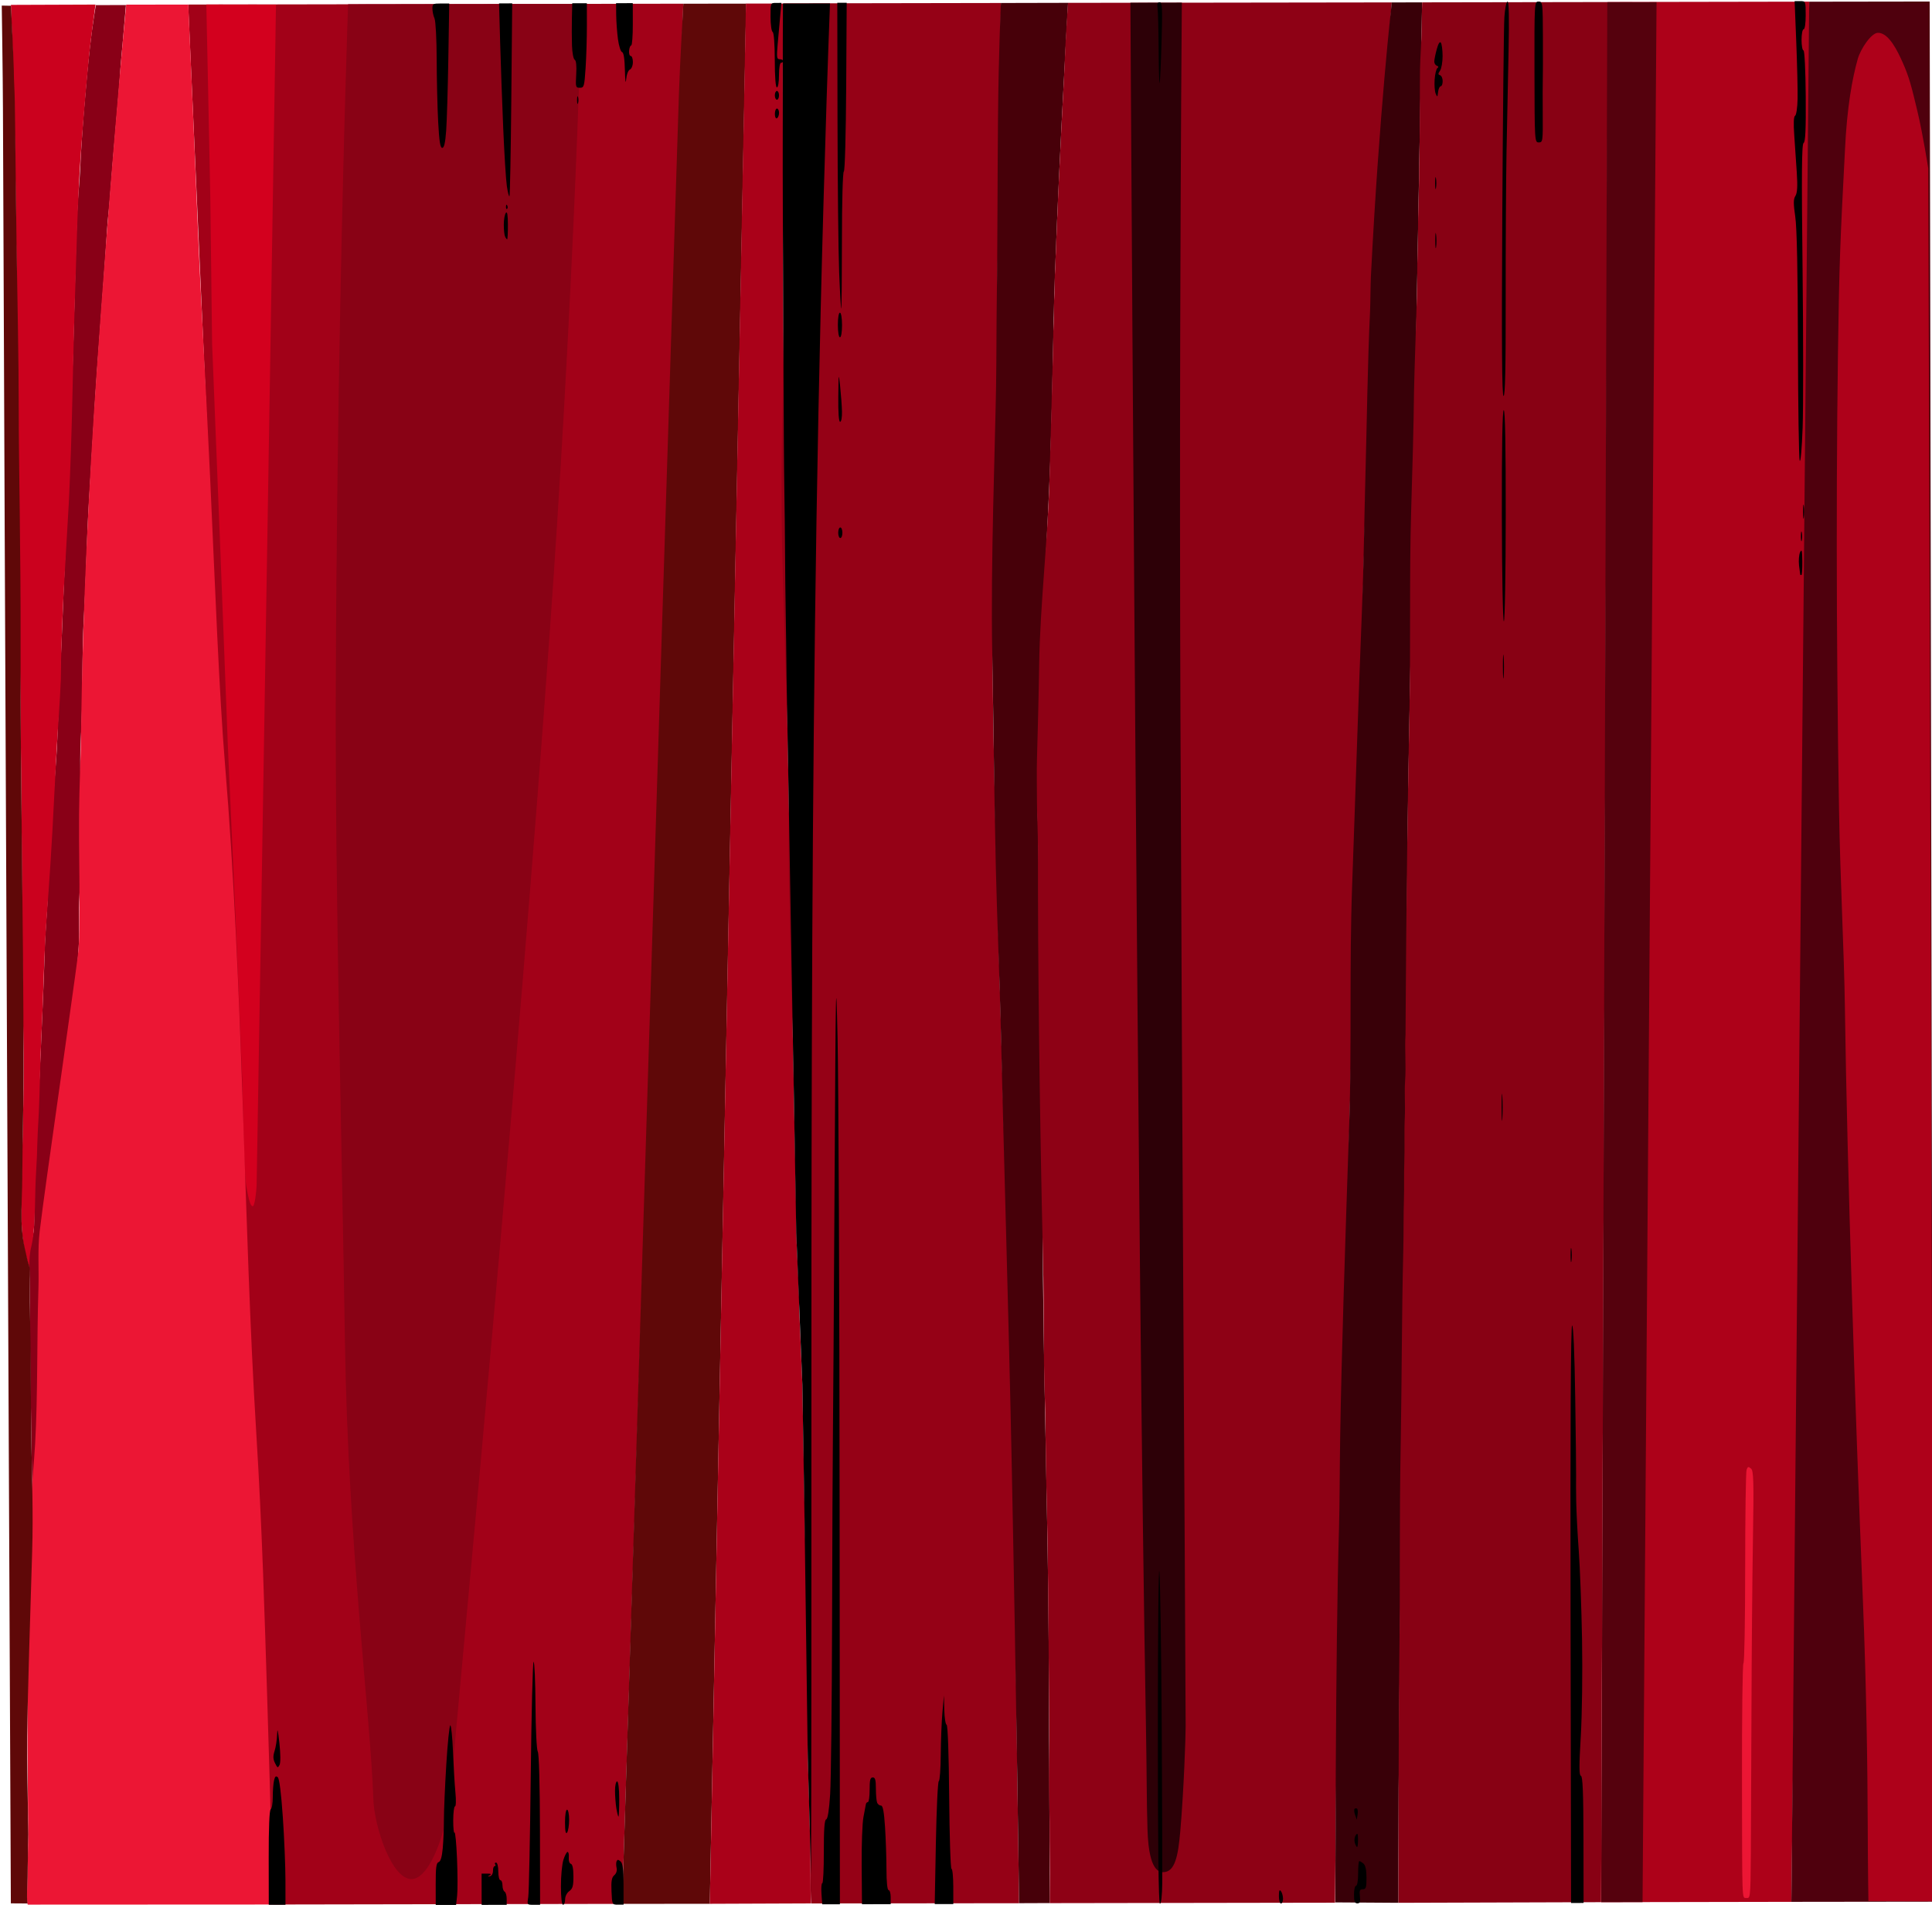 <?xml version="1.0" encoding="UTF-8" standalone="no"?><!DOCTYPE svg PUBLIC "-//W3C//DTD SVG 1.1//EN" "http://www.w3.org/Graphics/SVG/1.1/DTD/svg11.dtd"><svg width="100%" height="100%" viewBox="0 0 4916 4847" version="1.1" xmlns="http://www.w3.org/2000/svg" xmlns:xlink="http://www.w3.org/1999/xlink" xml:space="preserve" xmlns:serif="http://www.serif.com/" style="fill-rule:evenodd;clip-rule:evenodd;stroke-linejoin:round;stroke-miterlimit:2;"><rect id="D3.js-ML---AI---Imagination" serif:id="D3.js ML / AI - Imagination" x="-4394.85" y="-15692.4" width="66065.3" height="73423.2" style="fill:none;"/><rect id="Curtain---Right" serif:id="Curtain - Right" x="0" y="0" width="4916" height="4846.71" style="fill:none;"/><clipPath id="_clip1"><rect x="0" y="0" width="4916" height="4846.71"/></clipPath><g clip-path="url(#_clip1)"><g id="Curtain---Right1" serif:id="Curtain - Right"><g id="Curtain---Right---Color" serif:id="Curtain - Right - Color"><path d="M478.86,11.603l1259.72,-2.202l-155.479,4834.93l-888.855,1.567l-215.385,-4834.3Z" style="fill:#a20118;"/><path d="M885.732,10.717c-0,0 -11.114,311.713 -20.152,777.946c-5.318,274.322 -9.917,602.136 -11.111,951.425c-1.881,550.163 15.497,1164.36 23.343,1678.37c7.797,510.728 64.877,945.652 72.146,1158.73c2.467,72.308 47.623,206.814 98.517,204.003c49.518,-2.735 89.778,-135.834 96.445,-209.518c40.282,-445.174 173.24,-1833.87 253.697,-2959.32c28.269,-395.429 47.564,-757.421 60.261,-1036.9c15.716,-345.943 21.321,-565.456 21.321,-565.456l-594.467,0.715Z" style="fill:#890215;"/><path d="M1806.12,4844.12l-223.025,0.207c-0,-0 106.819,-3434.94 131.524,-4202.42c4.293,-133.366 9.809,-306.401 12.876,-401.671c2.468,-76.673 11.233,-230.812 11.233,-230.812l159.935,-0.134l-92.543,4834.83Z" style="fill:#5f0808;"/><path d="M2062.85,4843.13l-256.722,0.994l91.938,-4835.03l94.018,-0.104c-0,0 -3.079,1124.71 13.982,1969.03c1.767,87.41 2.657,171.727 4.91,251.572c2.275,80.638 0.554,156.995 3.468,226.714c0.951,22.748 1.32,134.721 3.2,195.98c1.766,57.555 1.971,124.915 3.169,172.957c2.815,112.847 6.331,338.459 6.331,338.459c0,0 8.166,159.642 6.194,159.435l8.32,200.813l5.955,331.474l7.243,324.311l0.072,102.708l0.664,190.613c0,0 4.509,144.469 5.718,206.148c1.072,54.624 1.54,163.927 1.54,163.927Z" style="fill:#aa0119;"/><path d="M702.264,11.659c-0,0 -40.135,2490.62 -49.246,3000.9c-0.369,20.693 -5.106,55.657 -9.527,56.401c-4.422,0.744 -8.837,-5.142 -17.002,-51.937c-4,-22.929 -6.197,-117.082 -6.197,-117.082l-4.137,-159.135l-13.361,-325.852l-23.169,-521.197l-20.32,-527.466l-19.644,-492.816l-4.583,-372.256l-5.461,-271.359l-4.619,-218.464l177.266,0.266Z" style="fill:#d3001e;"/><path d="M2593,4842.66l-529.374,0.578c-0,-0 -0.944,-29.036 -1.119,-43.554c-2.683,-222.614 -8.971,-907.393 -14.982,-1292.13c-4.235,-271.107 -32.219,-755.145 -40.368,-1279.82c-1.269,-81.745 1.25,-165.57 -0.429,-249.899c-3.916,-196.644 -12.677,-396.876 -16.688,-585.933c-4.971,-234.346 4.597,-460.501 4.757,-656.129c0.351,-431.279 -1.936,-727.175 -1.936,-727.175l553.955,-0.967c-0,0 -5.94,464.956 -8.799,697.457c-1.132,92.113 6.143,203.692 4.143,319.48c-4.167,241.296 -17.873,506.066 -16.298,687.477c3.75,431.885 34.939,1278.25 50.659,1990.27c5.001,226.48 7.887,488.648 9.742,619.674c0.785,55.493 0.99,121.967 2.002,177.156c1.591,86.761 4.735,343.51 4.735,343.51Z" style="fill:#950116;"/><path d="M2717.7,7.223l-170.879,0.406c-0,0 -5.694,115.59 -7.466,297.437c-1.21,124.196 -1.236,334.437 -2.937,447.441c-1.153,76.612 -0.655,153.965 -1.904,230.576c-2.465,151.12 -14.026,451.294 -9.774,676.914c3.019,160.151 4.509,350.624 9.174,547.764c3.195,135.013 9.444,274.753 12.471,403.663c8.128,346.194 20.091,725.262 28.162,1125.74c11.613,576.172 18.494,1105.41 18.494,1105.41l78.122,-0.304c-0.928,-220.33 -1.481,-442.056 -2.735,-662.402c-1.949,-342.359 -14.376,-707 -15.265,-1049.01c-0.413,-158.85 -3.174,-313.105 -5.065,-469.655c-1.725,-142.828 -3.981,-321.25 -5.557,-492.805c-0.476,-51.844 -3.12,-104.428 -2.855,-153.488c0.542,-100.329 4.073,-212.25 8.686,-323.733c8.128,-196.446 19.615,-391.531 24.022,-519.44c4.502,-130.649 5.937,-226.989 8.745,-359.812c5.662,-267.704 36.561,-804.693 36.561,-804.693Z" style="fill:#470009;"/><path d="M243.962,12.973l76.433,-0.134c0,0 -4.247,49.728 -8.44,98.483c-1.931,22.455 -4.386,44.905 -5.454,61.836c-5.005,79.384 -16.758,193.474 -27.352,336.811c-1.624,21.975 -4.877,45.633 -6.327,68.908c-5.607,90.058 -13.355,190.645 -20.993,296.428c-3.258,45.119 -6.775,90.142 -9.64,137.398c-5.376,88.666 -10.916,180.95 -16.56,275.696c-5.373,90.207 -6.424,182.383 -11.932,276.055c-6.158,104.74 -1.882,210.753 -8.15,317.187c-4.13,70.131 2.888,141.326 -1.338,211.19c-3.75,62.004 1.929,123.723 -1.955,184.913c-2.787,43.9 0.827,88.271 -2.056,131.506c-49.315,739.6 -117.66,1404.15 -117.66,1404.15c-0,0 -2.524,-125.309 -3.309,-187.968c-1.175,-93.745 -4.154,-285.173 -3.738,-374.503c0.089,-19.309 -2.184,-35.637 -2.062,-48.591c0.057,-6.186 0.301,-14.309 0.934,-20.577c1.145,-11.327 10.21,-35.023 11.755,-53.422c2.045,-24.337 0.087,-71.229 1.003,-92.099c5.283,-120.263 11.739,-251.539 16.41,-358.709c4.904,-112.515 8.742,-202.66 10.099,-255.423c1.271,-49.433 7.123,-112.87 8.158,-148.557c1.747,-60.213 8.109,-120.744 10.204,-181.138c2.467,-71.104 11.413,-143.353 13.919,-214.213c3.773,-106.679 9.921,-212.796 13.638,-316.204c3.409,-94.828 8.456,-187.346 11.701,-276.8c3.529,-97.29 7.948,-189.904 11.158,-277.749c1.671,-45.729 3.063,-89.896 4.286,-132.307c3.642,-126.238 5.796,-236.914 9.402,-326.885c1.776,-44.336 6.445,-83.764 7.867,-117.044c3.547,-82.983 14.269,-215.149 24.601,-308.617c7.067,-63.926 15.398,-109.617 15.398,-109.617Z" style="fill:#890017;"/><path d="M2111.93,8.756l-119.809,0.209c-0,0 -0.7,182.137 -0.463,428.422c0.197,205.588 1.97,455.563 2.853,681.453c0.372,95.033 2.481,185.501 2.883,266.841c0.667,134.802 3.307,243.592 3.638,303.435c0.048,8.665 0.112,18.062 0.268,27.1c4.174,241.263 24.778,1420.48 24.778,1420.48l15.519,386.151l5.411,333.13l8.381,617.752c-0,0 7.005,241.31 8.379,298.919c0.375,15.687 -0.133,46.734 -0.133,46.734c4.277,-1435.13 -9.218,-2873.31 31.756,-4302.17c0.207,-7.244 0.416,-14.488 0.624,-21.73c4.685,-162.464 9.668,-324.497 15.915,-486.729Z"/><path d="M2067.04,4843.33l520.196,-1.412c0,-0 5.347,-116.74 3.763,-306.073c-1.904,-227.586 -11.293,-560.415 -18.377,-926.168c-15.449,-797.579 -40.317,-1758.05 -43.929,-2195.43c-0.947,-114.708 13.684,-267.757 15.407,-401.705c2.08,-161.636 -6.531,-396.353 -2.931,-568.111c5.203,-248.193 8.785,-434.666 8.785,-434.666l-434.59,-1.382c-0,-0 -35.885,815.387 -40.246,1223.59c-8.602,805.181 -8.078,3611.35 -8.078,3611.35Z" style="fill:none;"/><path d="M2671.27,4842.44l725.861,-1.128c-0,0 3.42,-610.71 21.434,-1356.07c23.234,-961.322 53.014,-2160.87 67.582,-2614.01c9.405,-292.548 55.274,-865.103 55.274,-865.103l-823.788,1.132c-0,0 -5.395,66.942 -9.741,178.37c-0.552,14.147 -1.701,29.013 -2.265,44.55c-0.396,10.928 -1.359,22.267 -1.757,33.845c-0.471,13.683 -1.712,27.848 -2.18,42.389c-0.395,12.27 -1.557,24.895 -1.944,37.741c-0.294,9.797 -1.125,19.757 -1.411,29.873c-0.372,13.176 -1.583,26.83 -1.938,40.52c-0.325,12.562 -1.589,25.431 -1.892,38.397c-0.28,12.035 -1.406,24.403 -1.673,36.603c-0.265,12.078 -1.631,27.496 -1.902,45.127c-0.23,14.939 -1.954,31.72 -2.156,49.66c-0.174,15.44 -1.841,31.864 -1.943,48.906c-0.077,12.832 -1.45,26.409 -1.538,39.573c-0.093,13.857 -2.195,34.187 -1.957,57.951c0.199,19.873 -2.347,42.045 -1.793,64.179c0.42,16.807 -1.169,39.355 -1.42,49.666c-0.1,4.109 0.01,8.189 -0.085,12.202c-0.17,7.211 -0.137,14.085 -0.36,20.617c-0.286,8.382 -0.402,16.693 -0.612,25.12c-2.601,104.164 -5.628,211.411 -8.71,318.161c-4.644,160.831 -23.952,321.009 -26.156,469.326c-1.262,84.918 -3.884,181.203 -5.555,239.23c-1.05,36.468 -0.132,73.956 -0.056,109.427c0.082,38.436 2.568,79.778 2.513,123.194c-0.358,281.365 3.89,661.101 12.911,1046.3c2.699,115.269 0.511,231.452 4.467,345.184c1.9,54.611 1.986,107.779 2.744,161.273c1.015,71.626 3.272,143.201 4.292,211.487c2.204,147.443 3.055,329.665 3.752,407.52c0.178,19.868 0.168,40.412 0.432,59.604c0.686,49.826 -0.665,96.786 -0.602,139.583c0.055,36.833 1.572,70.448 1.524,101.713c-0.109,71.188 1.167,126.901 0.647,162.455c-0.431,29.458 0.001,45.439 0.001,45.439Z" style="fill:#8e0115;"/><path d="M3007.22,6.725l-130.88,0.229c-0,-0 1.893,344.492 5.214,849.362c1.913,290.686 4.298,634.538 7.068,996.415c7.06,922.257 16.616,1961.58 27.197,2536.27c2.246,121.965 1.622,190.893 3.946,265.443c1.652,53 9.609,108.856 39.264,109.235c31.131,0.398 38.799,-42.025 44.281,-105.1c8.867,-102.026 13.704,-240.037 13.596,-266.951c-1.703,-424.768 -8.676,-1416.89 -13.159,-2535.08c-1.446,-360.65 -1.389,-702.681 -0.728,-992.283c1.163,-510.102 4.201,-857.54 4.201,-857.54Z" style="fill:#2d0007;"/><path d="M3397.94,4840.57l160.441,1.035c0,0 -0.066,-194.821 0.543,-292.231c1.513,-241.878 7.858,-845.92 13.336,-1155.47c8.242,-465.754 5.335,-1072.64 11.142,-1400.81c6.795,-383.971 34.298,-1938.11 34.51,-1950.11c0.218,-12.335 0.76,-36.951 0.76,-36.951l-77.266,0.108c-0,-0 -31.89,277.209 -53.151,697.323c-0.945,18.657 -1.228,69.119 -2.125,88.214c-6.497,138.383 -7.726,270.798 -12.072,429.414c-2.894,105.639 -3.946,215.228 -8.48,328.065c-9.19,228.694 -16.513,469.054 -25.023,703.123c-7.488,205.927 -0.893,410.359 -7.317,602.267c-10.502,313.694 -19.714,586.538 -23.158,803.548c-1.442,90.799 -1.125,170.156 -3.043,234.32c-9.294,310.827 -9.097,948.163 -9.097,948.163Z" style="fill:#390008;"/><path d="M4073.98,4839.99l-515.599,1.615c0,0 -0.334,-441.016 2.589,-661.497c1.729,-130.395 -0.442,-310.092 3.159,-507.442c2.898,-158.774 2.476,-328.483 6.589,-492.306c1.104,-43.953 0.244,-87.341 1.62,-130.099c0.975,-30.317 -0.265,-60.086 0.874,-89.521c1.556,-40.217 -0.576,-79.406 1.304,-117.46c1.555,-31.476 -1.355,-62.01 0.727,-91.624c2.965,-42.174 -1.349,-81.957 1.125,-119.44c0.291,-4.409 1.293,-396.164 9.93,-821.815c3.494,-172.218 -0.454,-349.541 4.363,-509.389c3.45,-114.471 6.466,-218.672 7.346,-306.285c0.416,-41.399 8.717,-260.45 8.217,-294.378c-0.541,-36.699 2.046,-74.436 1.914,-111.144c-0.172,-47.524 2.532,-93.337 2.539,-132.963c0.006,-38.337 1.442,-70.83 1.544,-93.569c0.107,-23.663 0.254,-43.068 0.375,-66.042c0.065,-12.448 0.193,-31.262 0.269,-43.219c0.171,-26.882 -0.09,-51.742 0.362,-77.134c0.531,-29.812 3.82,-72.216 4.019,-100.035c0.101,-13.956 0.284,-26.109 0.487,-36.204c0.44,-21.831 0.976,-34.037 0.976,-34.037l472.481,-0.808c-0,-0 -1.711,576.171 -2.764,865.155c-1.592,436.736 -10.729,2942.86 -12.074,3311.76c-0.796,218.371 -2.372,657.884 -2.372,657.884Z" style="fill:#880114;"/><path d="M4073.98,4839.99l484.172,-0.845c-0,0 15.629,-1246.52 28.941,-2326.33c6.884,-558.445 12.965,-1072.58 15.567,-1347.21c3.673,-387.574 0.612,-1161.4 0.612,-1161.4l-511.809,0.893l-17.483,4834.89Z" style="fill:#ad0119;"/><path d="M4074.49,4840.03l104.993,-0.25l35.628,-4834.08l-125.357,-0.261l-15.264,4834.59Z" style="fill:#55010d;"/><path d="M4603.5,4.35l306.579,-0.444l9.082,4834.8l-360.967,0.447l45.306,-4834.81Z" style="fill:#4f000d;"/><path d="M4754.2,4837.18c0,0 -1.418,-84.48 -1.798,-200.991c-0.446,-136.94 -3.087,-338.966 -12.459,-569.906c-19.682,-484.961 -39.953,-1100.97 -45.527,-1500.32c-2.07,-148.285 -11.787,-318.137 -14.968,-504.918c-7.33,-430.525 -7.945,-925.142 -0.292,-1307.82c3.172,-158.589 11.231,-283.399 15.428,-372.285c5.148,-109.023 18.532,-181.44 32.516,-231.017c7.058,-25.02 34.129,-66.254 51.391,-66.45c28.011,-0.319 50.382,47.564 63.008,75.757c16.474,36.786 22.934,62.942 37.696,125.154c14.05,59.214 27.309,144.423 27.309,144.423l13.94,4408.99l-166.244,-0.614Z" style="fill:#ae011a;"/><path d="M71.144,4846.19c-5.843,0.253 1.062,-82.092 0.335,-213.554c-0.525,-95.006 -3.07,-239.856 -0.835,-359.77c2.331,-125.029 1.728,-286.136 8.672,-455.858c1.926,-47.082 7.33,-94.832 10.025,-142.653c7.188,-127.566 4.119,-261.607 8.513,-397.708c1.461,-45.264 -2.37,-97.234 3.107,-143.417c3.704,-31.231 10.684,-82.967 18.855,-141.841c14.595,-105.155 32.992,-233.084 43.319,-307.637c11.464,-82.761 27.762,-195.662 34.479,-248.276c5.705,-44.686 3.749,-94.017 4.454,-141.04c0.787,-52.516 -1.587,-135.83 -0.908,-222.16c0.541,-68.673 4.096,-138.333 4.935,-202.538c4.335,-331.756 20.595,-643.521 39.54,-919.037c15.991,-232.558 32.168,-438.684 45.416,-598.121c17.567,-211.413 29.984,-340.734 29.984,-340.734l157.999,-0.251c0,0 13.934,310.295 23.44,545.048c7.934,195.929 21.657,430.115 32.262,660.9c12.673,275.77 22.711,545.832 37.88,728.316c46.459,558.883 47.56,1186.2 79.074,1693.36c15.524,249.83 21.831,479.926 27.943,672.23c10.226,321.764 14.611,534.45 14.611,534.45l-623.1,0.296Z" style="fill:#ec1634;"/><path d="M74.781,3226.02c0,0 -0.04,-21.55 0.909,-31.048c0.986,-9.867 2.37,-17.226 5.007,-28.151c6.55,-27.142 8.226,-78.619 9.228,-138.387c0.414,-24.688 2.944,-60.474 3.961,-84.831c0.87,-20.867 1.034,-40.288 2.138,-61.313c0.981,-18.672 1.97,-37.266 2.879,-55.237c2.553,-50.471 2.666,-118.186 6.869,-200.714c3.555,-69.789 5.398,-157.34 9.541,-236.29c3.37,-64.22 11.714,-157.482 18.026,-275.774c3.336,-62.52 6.791,-131.186 10.684,-204.167c3.062,-57.385 8.341,-120.272 10.82,-182.059c0.571,-14.238 0.449,-46.295 0.449,-46.295c-0,0 2.733,-100.763 6.762,-176.281c3.601,-67.498 9.104,-153.083 13.255,-229.709c1.856,-34.248 3.636,-88.086 5.323,-133.635c3.372,-91.057 5.914,-273.503 10.99,-411.191c2.928,-79.44 5.002,-219.332 15.1,-354.767c6.717,-90.097 14.36,-177.755 20.402,-238.507c4.185,-42.07 15.8,-125.076 15.853,-126.005l-215.264,0.791c0,0 8.116,183.592 11.773,453.205c0.685,50.485 1.317,104.99 1.899,160.136c4.978,471.416 9.262,1083.73 12.289,1334.65c2.708,224.49 2.157,476.985 5.673,673.461c4.43,247.496 -13.784,448.224 0.154,530.549c5.776,34.113 15.28,61.569 15.28,61.569Z" style="fill:#cb011e;"/><path id="Curtain---Split---Right" serif:id="Curtain - Split - Right" d="M27.681,14.635l-23.22,-0.403c0,-0 2.721,177.681 3.025,260.898c2.941,804.725 20.109,4567.85 20.109,4567.85l42.483,0.303c0.366,-0.055 -0.913,-4.559 -1.291,-14.366c-0.601,-15.596 1.867,-43.353 1.765,-79.815c-0.037,-13.163 0.885,-28.511 0.583,-43.866c-0.241,-12.256 0.747,-25.866 0.687,-38.655c-0.047,-10.079 -0.186,-23.506 -0.569,-36.358c-0.24,-8.059 -0.087,-15.369 -0.162,-23.165c-0.344,-35.599 -2.598,-126.984 -1.902,-190.434c1.207,-110.041 8.176,-319.763 12.652,-468.518c2.968,-98.633 -0.689,-194.021 -1.687,-264.514c-0.495,-34.943 -1.04,-56.74 -1.281,-85.117c-0.325,-38.221 -0.293,-95.859 -0.669,-144.206c-0.446,-57.21 -2.119,-107.856 -2.511,-140.96c-0.226,-19.055 0.155,-57.665 0.155,-57.665c-0,-0 1.009,-21.472 -0.585,-29.956c-1.502,-8.001 -4.541,-14.837 -6.222,-22.985c-2.638,-12.788 -8.819,-36.715 -10.794,-52.608c-1.693,-13.628 -3.013,-28.417 -3.367,-42.301c-0.947,-37.121 1.67,-75.957 1.869,-115.068c0.456,-89.483 3.161,-177.861 3.157,-267.402c-0.02,-382.971 -8.354,-759.711 -7.57,-1072.5c0.648,-258.773 -4.74,-473.44 -4.691,-612.948c0.044,-124.695 -3.386,-274.493 -5.434,-413.068c-2.226,-150.557 -3.139,-288.006 -4.544,-369.277c-0.454,-26.275 -2.445,-54.506 -2.508,-79.169c-0.028,-10.703 -1.15,-21.128 -1.178,-31.203c-0.041,-14.543 -1.723,-28.523 -1.765,-41.718c-0.034,-11.035 -1.391,-21.622 -1.426,-31.683c-0.016,-4.569 -0.554,-10.319 -0.813,-16.382c-0.625,-14.647 -1.381,-31.29 -1.972,-38.742c-0.2,-2.523 -0.324,-4.001 -0.324,-4.001Z" style="fill:#5f0808;"/></g><g id="Curtain---Right---Shadow" serif:id="Curtain - Right - Shadow"><path d="M726.393,4847.75l-42.483,0.074l-0.211,-120.689c-0.132,-75.627 1.771,-121.726 5.095,-123.467c2.918,-1.528 5.284,-15.51 5.256,-31.072c-0.027,-15.562 1.412,-34.506 3.198,-42.099c2.517,-10.696 4.664,-12.591 9.536,-8.416c3.992,3.421 8.702,40.554 12.899,101.692c3.636,52.967 6.634,125.03 6.661,160.141l0.049,63.836Z"/><path d="M1160.49,4846.99l-51.753,0.09l-0.093,-53.278c-0.073,-41.811 1.524,-53.804 7.42,-55.724c5.107,-1.663 8.465,-12.938 10.489,-35.216c1.637,-18.023 2.971,-50.913 2.964,-73.087c-0.007,-22.175 2.73,-85.177 6.083,-140.004c3.353,-54.827 7.943,-99.689 10.2,-99.693c2.257,-0.004 5.362,30.733 6.899,68.305c1.538,37.571 4.314,83.932 6.17,103.024c1.855,19.092 1.37,34.716 -1.079,34.72c-2.449,0.004 -4.501,16.078 -4.56,35.719c-0.06,19.641 1.417,33.622 3.282,31.067c1.864,-2.554 4.733,27.232 6.375,66.193c1.642,38.96 1.774,81.422 0.294,94.36l-2.691,23.524Z"/><path d="M1289.29,4846.77l-63.724,0.111l-0.139,-79.516l13.843,-0.024c10.264,-0.018 11.982,1.081 6.645,4.249c-5.819,3.455 -5.672,3.908 0.765,2.362c4.589,-1.102 7.865,-6.947 7.732,-13.794c-0.126,-6.535 1.798,-11.885 4.276,-11.89c2.478,-0.004 3.025,-2.021 1.215,-4.482c-1.809,-2.46 -0.759,-4.478 2.334,-4.484c3.209,-0.005 5.641,9.611 5.663,22.389c0.022,12.32 2.429,22.395 5.35,22.39c2.92,-0.005 5.32,5.919 5.333,13.166c0.013,7.246 2.415,14.416 5.338,15.934c2.924,1.518 5.328,9.696 5.342,18.174l0.027,15.415Z"/><path d="M1357.61,4846.65c-16.645,0.029 -16.651,0.019 -13.46,-19.84c1.756,-10.927 4.616,-150.029 6.356,-309.115c1.739,-159.086 5.009,-289.251 7.265,-289.255c2.257,-0.004 4.417,49.629 4.802,110.295c0.391,61.755 2.971,113.87 5.861,118.409c3.103,4.872 5.297,84.217 5.496,198.792l0.333,190.685l-16.653,0.029Z"/><path d="M1432.67,4846.52c-3.202,0.005 -5.342,-18.635 -5.392,-46.964c-0.045,-25.836 2.788,-56.079 6.295,-67.208c3.507,-11.129 8.308,-20.238 10.669,-20.242c2.362,-0.004 3.727,6.393 3.034,14.217c-0.719,8.113 1.539,15.005 5.254,16.043c4.278,1.195 6.532,12.112 6.566,31.809c0.043,24.446 -1.908,31.411 -10.555,37.679c-6.246,4.528 -10.598,13.234 -10.584,21.173c0.013,7.416 -2.366,13.488 -5.287,13.493Z"/><path d="M1572.07,4846.27c-14.518,0.018 -14.612,-0.181 -16.066,-33.826c-1.133,-26.213 0.451,-35.465 7.025,-41.03c5.16,-4.368 7.473,-11.626 5.901,-18.51c-1.423,-6.228 -1.411,-13.921 0.027,-17.097c2.083,-4.599 4.131,-4.498 10.075,0.499c5.542,4.659 7.484,19.599 7.551,58.109l0.09,51.837l-14.603,0.018Z"/><path d="M2137.14,4845.29l-45.037,0.079l-1.846,-26.884c-1.016,-14.786 -0.054,-26.883 2.136,-26.882c2.191,0 3.92,-36.117 3.843,-80.261c-0.099,-56.717 1.659,-80.772 5.992,-81.999c3.973,-1.125 7.532,-23.729 10.112,-64.227c2.189,-34.371 4.401,-232.837 4.915,-441.035c0.515,-208.199 1.437,-417.854 2.051,-465.901c0.614,-48.046 2.55,-341.363 4.302,-651.814c2.923,-517.998 3.55,-547.866 7.628,-362.876c2.444,110.871 4.772,651.631 5.173,1201.69l0.731,1000.11Z"/><path d="M2266.4,4845.06l-73.076,0.127l-0.794,-97.434c-0.437,-53.588 1.612,-109.533 4.554,-124.321c2.942,-14.789 5.699,-29.409 6.128,-32.49c0.429,-3.08 2.772,-5.604 5.205,-5.608c2.434,-0.005 4.401,-14.119 4.371,-31.366c-0.043,-24.888 1.589,-31.362 7.911,-31.373c6.253,-0.011 7.976,6.168 8.016,28.739c0.027,15.813 1.506,31.938 3.286,35.832c1.779,3.894 6.197,7.075 9.817,7.069c4.683,-0.008 7.609,15.69 10.147,54.443c1.962,29.95 3.608,78.329 3.659,107.508c0.057,32.383 2.162,53.05 5.403,53.045c2.921,-0.005 5.325,8.054 5.342,17.909l0.031,17.92Z"/><path d="M2425.71,4844.78l-47.282,0.083l2.921,-155.677c1.606,-85.623 4.952,-156.353 7.435,-157.179c2.484,-0.825 4.731,-31.068 4.995,-67.205c0.264,-36.138 2.182,-84.858 4.263,-108.269l3.782,-42.564l0.923,36.583c0.508,20.121 3.183,37.251 5.945,38.068c3.016,0.891 5.62,74.389 6.521,184.032c0.824,100.402 3.488,182.545 5.92,182.541c2.431,-0.004 4.456,20.151 4.499,44.79l0.078,44.797Z"/><path d="M2951.44,4843.87c-3.51,0.006 -5.296,-150.724 -5.269,-444.609c0.022,-244.54 1.792,-424.462 3.932,-399.827c2.14,24.635 4.788,201.022 5.883,391.971c1.096,190.948 1.716,370.866 1.379,399.817c-0.37,31.709 -2.726,52.642 -5.925,52.648Z"/><path d="M3259.44,4843.33c-2.921,0.005 -5.289,-8.558 -5.262,-19.03c0.035,-13.943 1.429,-17.243 5.207,-12.328c2.838,3.691 5.206,12.254 5.263,19.03c0.056,6.775 -2.287,12.323 -5.208,12.328Z"/><path d="M3453.83,4842.99c-6.688,0.012 -8.532,-4.809 -8.563,-22.384c-0.021,-12.319 2.351,-22.403 5.272,-22.408c3.034,-0.005 5.287,-13.449 5.255,-31.368c-0.03,-17.247 1.311,-31.36 2.98,-31.363c1.669,-0.003 6.453,2.868 10.632,6.381c5.043,4.239 7.615,16.284 7.649,35.825c0.044,25.217 -1.302,29.441 -9.382,29.455c-7.803,0.013 -9.078,3.112 -7.377,17.932c1.627,14.169 0.275,17.918 -6.466,17.93Z"/><path d="M4029.45,4841.98l-31.862,0.056l-1.282,-734.681c-0.831,-475.752 0.548,-734.684 3.911,-734.69c3.259,-0.006 6.218,67.971 7.946,182.537c1.514,100.4 2.517,190.61 2.229,200.466c-0.288,9.856 -0.158,39.086 0.288,64.956c0.446,25.87 3.374,82.31 6.507,125.423c3.133,43.112 6.896,144.908 8.364,226.214c1.483,82.168 0.047,191.491 -3.234,246.133c-4.512,75.145 -4.433,98.716 0.335,100.048c4.619,1.29 6.309,43.467 6.517,162.64l0.281,160.898Z"/><path d="M4442.73,4829.29c-10.517,0.018 -9.701,8.999 -10.228,-292.638c-0.292,-167.543 1.402,-304.627 3.765,-304.631c2.362,-0.004 4.323,-108.657 4.356,-241.45c0.033,-132.793 1.65,-245.693 3.594,-250.888c3.093,-8.264 4.502,-8.632 11.271,-2.942c6.617,5.562 7.318,31.958 4.847,182.556c-1.589,96.829 -3.229,286.929 -3.646,422.443c-0.416,135.514 -1.129,303.338 -1.585,372.944c-0.807,123.273 -2.029,114.588 -12.374,114.606Z" style="fill:#ec1634;"/><path d="M3453.12,4699.64c-1.405,0.003 -4.019,-4.886 -5.809,-10.864c-1.79,-5.978 -0.728,-14.548 2.36,-19.044c4.597,-6.694 5.649,-4.727 5.808,10.865c0.107,10.472 -0.954,19.041 -2.359,19.043Z"/><path d="M1442.97,4662.83c-3.578,4.687 -5.178,-3.126 -5.274,-25.75c-0.08,-18.711 2.113,-32.482 5.172,-32.487c2.934,-0.005 5.294,11.518 5.274,25.749c-0.02,14.168 -2.348,28.787 -5.172,32.488Z"/><path d="M3454.31,4617.47l-2.001,12.732l-4.347,-12.52c-2.39,-6.886 -2.867,-13.773 -1.058,-15.304c1.808,-1.531 4.665,-1.627 6.347,-0.212c1.683,1.414 2.159,8.301 1.059,15.304Z"/><path d="M1573.73,4622.28c-1.063,0.001 -3.469,-9.347 -5.346,-20.775c-1.878,-11.428 -3.432,-31.585 -3.455,-44.792c-0.023,-13.207 2.347,-24.018 5.268,-24.023c3.186,-0.005 5.342,17.91 5.389,44.789c0.043,24.638 -0.792,44.799 -1.856,44.801Z"/><path d="M711.282,4490.81c-4.395,8.345 -5.226,8.006 -11.48,-4.674c-5.071,-10.282 -5.339,-17.954 -1.083,-30.96c3.112,-9.511 5.99,-28.38 6.396,-41.932c0.545,-18.18 2.071,-12.422 5.821,21.966c3.01,27.592 3.151,50.275 0.346,55.6Z"/><path d="M3998.58,3208.04c-1.164,8.009 -2.14,1.46 -2.168,-14.556c-0.028,-16.015 0.925,-22.568 2.117,-14.563c1.192,8.006 1.215,21.109 0.051,29.119Z"/><path d="M3822.79,2845.49c-1.01,15.401 -1.881,2.803 -1.934,-27.995c-0.054,-30.799 0.772,-43.4 1.836,-28.002c1.064,15.397 1.108,40.596 0.098,55.997Z"/><path d="M3826.12,1721.22c-1.047,12.847 -1.932,1.183 -1.967,-25.919c-0.036,-27.103 0.821,-37.614 1.902,-23.359c1.082,14.256 1.111,36.43 0.065,49.278Z"/><path d="M3826.55,1581.06c-2.524,0.005 -4.797,-120.851 -5.055,-268.777c-0.308,-175.993 1.362,-268.789 4.835,-268.795c3.481,-0.007 5.218,92.38 5.055,268.777c-0.136,147.833 -2.312,268.791 -4.835,268.795Z"/><path d="M4583.8,1463.27c-1.46,0.003 -2.87,-0.499 -3.133,-1.114c-0.263,-0.616 -1.612,-11.216 -2.998,-23.557c-1.385,-12.34 -0.154,-27.462 2.736,-33.603c4.191,-8.902 5.336,-4.129 5.653,23.552c0.218,19.095 -0.798,34.72 -2.258,34.722Z"/><path d="M4584.74,1374.79c-1.256,5.546 -2.3,1.012 -2.319,-10.075c-0.019,-11.088 1.008,-15.625 2.284,-10.084c1.275,5.542 1.291,14.613 0.035,20.159Z"/><path d="M2138.2,1368.98c-2.921,0.005 -5.321,-6.039 -5.334,-13.43c-0.013,-7.392 2.366,-13.444 5.287,-13.449c2.921,-0.005 5.321,6.039 5.334,13.43c0.013,7.392 -2.366,13.444 -5.287,13.449Z"/><path d="M4590.04,1316.54c-1.164,8.01 -2.14,1.46 -2.168,-14.556c-0.028,-16.015 0.925,-22.568 2.117,-14.563c1.192,8.006 1.215,21.109 0.051,29.119Z"/><path d="M4586.76,1089.2c-1.932,52.665 -5.181,89.154 -7.381,82.889c-2.161,-6.156 -4.185,-138.816 -4.497,-294.799c-0.376,-187.762 -2.678,-297.917 -6.812,-325.951c-4.93,-33.439 -4.847,-44.555 0.398,-52.855c4.753,-7.521 5.746,-24.387 3.491,-59.304c-1.734,-26.836 -4.652,-69.717 -6.486,-95.291c-2.176,-30.341 -1.413,-47.503 2.197,-49.392c3.061,-1.603 5.883,-20.85 6.32,-43.104c0.434,-22.115 -1.085,-87.075 -3.375,-144.356l-4.164,-104.147l14.037,-0.025c14.006,-0.024 14.037,0.055 14.1,35.814c0.036,20.905 -2.151,35.842 -5.248,35.847c-2.95,0.005 -5.29,11.955 -5.264,26.888c0.026,14.783 2.223,26.875 4.882,26.87c2.764,-0.005 5.213,49.718 5.719,116.093c0.649,85.252 -0.788,116.976 -5.409,119.395c-4.805,2.516 -5.437,77.579 -2.676,317.321c1.99,172.714 2.065,356.362 0.168,408.107Z"/><path d="M2137.68,1073.31c-3.33,0.006 -5.045,-23.794 -4.6,-63.828c0.684,-61.423 0.864,-62.398 4.739,-25.767c2.215,20.939 4.285,49.662 4.599,63.828c0.322,14.482 -1.752,25.762 -4.738,25.767Z"/><path d="M3825.81,1007.65c-4.148,0.007 -5.043,-130.484 -3.174,-462.531c1.432,-254.398 3.813,-480.183 5.292,-501.744c1.487,-21.693 5.068,-39.207 8.016,-39.212c3.507,-0.007 4.406,42.498 2.629,124.309c-1.485,68.375 -3.814,183.789 -5.177,256.476c-1.362,72.687 -2.326,242.528 -2.143,377.425c0.236,173.685 -1.352,245.27 -5.443,245.277Z"/><path d="M2137.31,858.286c-3.035,0.005 -5.334,-13.43 -5.365,-31.349c-0.032,-17.919 2.221,-31.363 5.255,-31.368c3.035,-0.005 5.334,13.43 5.365,31.349c0.032,17.919 -2.221,31.363 -5.255,31.368Z"/><path d="M2140.57,785.24c-0.931,0.788 -3.343,-41.238 -5.359,-93.391c-2.017,-52.154 -3.898,-227.549 -4.181,-389.767l-0.515,-294.942l23.897,-0.046l-1.259,213.914c-0.712,121.015 -3.328,214.537 -6.026,215.349c-2.698,0.812 -4.788,76.513 -4.816,174.442c-0.027,95.155 -0.81,173.653 -1.741,174.441Z"/><path d="M3654.2,628.39c-1.159,7.954 -2.113,0.351 -2.12,-16.896c-0.006,-17.247 0.942,-23.755 2.108,-14.463c1.166,9.293 1.171,23.404 0.012,31.359Z"/><path d="M1290.43,608.896c-1.147,0.002 -3.543,-3.182 -5.322,-7.076c-1.78,-3.895 -3.218,-17.499 -3.195,-30.233c0.022,-12.734 2.352,-26.181 5.177,-29.881c3.546,-4.646 5.181,4.713 5.282,30.229c0.08,20.327 -0.794,36.959 -1.942,36.961Z"/><path d="M1290.28,531.527c-1.762,1.492 -3.021,-1.152 -2.799,-5.875c0.246,-5.219 1.502,-6.282 3.204,-2.712c1.539,3.231 1.357,7.096 -0.405,8.587Z"/><path d="M1296.31,499.507c-1.342,1.136 -4.322,-10.575 -6.624,-26.024c-2.301,-15.45 -6.449,-81.507 -9.218,-146.795c-2.769,-65.288 -6.292,-163.557 -7.829,-218.376l-2.795,-99.67l33.443,-0.058l-2.269,244.429c-1.248,134.436 -3.366,245.358 -4.708,246.494Z"/><path d="M3653.91,478.218c-1.205,6.777 -2.21,1.235 -2.234,-12.316c-0.024,-13.551 0.962,-19.097 2.191,-12.323c1.228,6.773 1.248,17.861 0.043,24.639Z"/><path d="M1125.26,376.236c-5.083,0.009 -7.707,-16.771 -10.331,-66.058c-1.935,-36.339 -3.63,-107.815 -3.766,-158.835c-0.136,-51.021 -2.626,-98.018 -5.533,-104.437c-2.907,-6.42 -5.295,-17.589 -5.308,-24.82c-0.021,-12.368 1.246,-13.15 21.365,-13.185l21.387,-0.037l-2.28,139.997c-1.255,76.998 -3.73,159.654 -5.5,183.68c-2.294,31.116 -5.181,43.687 -10.034,43.695Z"/><path d="M3915.42,362.407c-10.439,0.018 -10.622,-2.992 -10.93,-179.172c-0.308,-176.628 -0.159,-179.191 10.384,-179.209c10.363,-0.018 10.709,2.814 11.072,90.696c0.206,49.893 0.076,97.771 -0.289,106.395c-0.366,8.624 -0.43,48.439 -0.143,88.476c0.501,69.91 0.101,72.796 -10.094,72.814Z"/><path d="M1977.02,300.833c-3.095,1.621 -5.316,-2.93 -5.33,-10.925c-0.013,-7.537 2.366,-13.708 5.287,-13.713c2.921,-0.005 5.319,4.911 5.329,10.925c0.011,6.015 -2.368,12.186 -5.286,13.713Z"/><path d="M1470.82,262.519c-1.329,4.314 -2.428,0.788 -2.443,-7.835c-0.015,-8.624 1.072,-12.154 2.415,-7.844c1.344,4.309 1.356,11.365 0.028,15.679Z"/><path d="M1976.94,253.796c-2.921,0.005 -5.319,-5.031 -5.33,-11.19c-0.011,-6.16 2.37,-11.204 5.291,-11.209c2.92,-0.005 5.319,5.031 5.33,11.19c0.01,6.16 -2.37,11.204 -5.291,11.209Z"/><path d="M3659.24,234.061c-1.588,13.571 -2.005,13.853 -6.126,4.149c-2.432,-5.727 -3.626,-21.852 -2.653,-35.834c0.973,-13.981 4.156,-27.09 7.074,-29.131c3.436,-2.403 2.964,-4.506 -1.338,-5.97c-3.654,-1.244 -6.649,-5.971 -6.657,-10.505c-0.008,-4.535 2.78,-18.529 6.196,-31.098c3.997,-14.707 7.743,-20.823 10.51,-17.159c2.364,3.132 4.357,18.32 4.429,33.753c0.072,15.432 -2.849,32.332 -6.491,37.555c-5.297,7.596 -5.293,9.899 0.02,11.512c3.653,1.109 6.652,7.896 6.664,15.082c0.013,7.186 -2.215,13.07 -4.951,13.075c-2.735,0.004 -5.74,6.561 -6.677,14.571Z"/><path d="M1475.47,223.313c-10.642,0.018 -11.134,-1.797 -9.256,-34.119c1.269,-21.837 -0.129,-35.235 -3.881,-37.182c-3.266,-1.696 -6.331,-17.826 -6.917,-36.41c-0.58,-18.351 -0.664,-49.997 -0.187,-70.325l0.867,-36.96l37.172,-0.065l0.076,57.117c0.041,31.415 -1.434,79.799 -3.279,107.521c-3.157,47.427 -4.018,50.404 -14.595,50.423Z"/><path d="M1593.15,202.964c-1.102,12.313 -2.47,1.893 -3.04,-23.156c-0.691,-30.339 -3.127,-46.126 -7.297,-47.291c-3.444,-0.962 -8.126,-15.737 -10.406,-32.834c-2.279,-17.096 -4.291,-44.692 -4.47,-61.322l-0.325,-30.238l42.483,-0.075l0.093,53.758c0.052,29.566 -1.787,53.76 -4.087,53.764c-2.299,0.004 -4.716,6.056 -5.371,13.449c-0.655,7.393 1.237,13.437 4.204,13.432c2.968,-0.005 5.407,6.946 5.422,15.447c0.015,8.771 -3.267,17.018 -7.588,19.068c-4.516,2.141 -8.43,12.721 -9.618,25.998Z"/><path d="M1976.88,222.438c-3.311,0.005 -5.356,-26.035 -5.431,-69.163c-0.072,-41.282 -2.264,-70.285 -5.436,-71.931c-2.923,-1.518 -5.343,-18.768 -5.377,-38.334c-0.062,-35.356 0.022,-35.573 13.794,-35.597l13.856,-0.025l-2.974,32.484c-1.636,17.866 -4.53,50.125 -6.431,71.688c-3.036,34.425 -2.406,39.202 5.174,39.189c4.747,-0.009 8.635,2 8.639,4.464c0.004,2.464 -2.382,4.484 -5.303,4.489c-3.034,0.006 -5.287,13.449 -5.255,31.368c0.031,17.919 -2.221,31.362 -5.256,31.368Z"/><path d="M2950.62,211.405c-1.073,1.029 -2.183,-38.279 -2.466,-87.351c-0.282,-49.072 -1.539,-95.771 -2.791,-103.777c-1.661,-10.614 -0.189,-14.559 5.438,-14.569c6.613,-0.011 7.29,14.548 4.742,101.907c-1.635,56.056 -3.85,102.762 -4.923,103.79Z"/></g></g></g></svg>